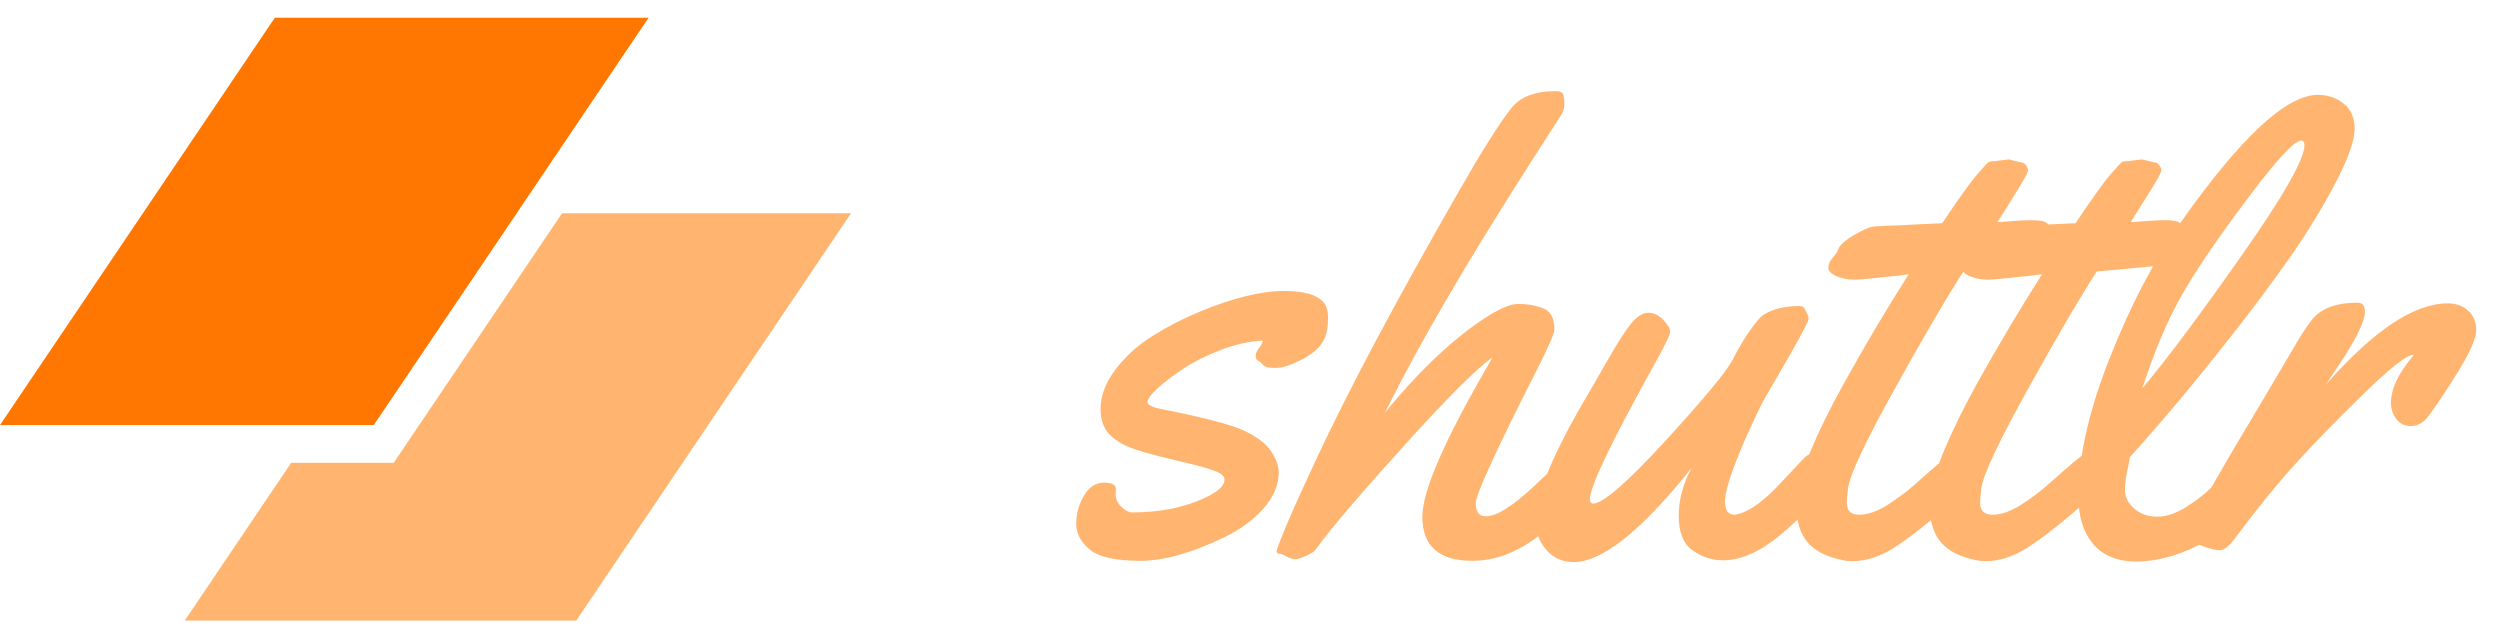 <svg data-logo="logo" xmlns="http://www.w3.org/2000/svg" viewBox="0 0 141 36">
            <g id="logogram" transform="translate(0, 1) rotate(0)" style="opacity: 1;"><path d="M15.499 0H36.581L21.082 22.973H0L15.499 0Z" fill="#FF7700"></path><path d="M16.422 25.102L10.419 34H32.501L48 11.027H31.702L22.206 25.102H16.422Z" fill="#FFB570"></path></g>
            <g id="logotype" transform="translate(54, 4)" style="opacity: 1;"><path fill="#FFB570" d="M8.94 23.58L8.94 23.58L8.92 23.86Q8.92 24.28 9.25 24.59Q9.57 24.90 9.85 24.90L9.85 24.90Q11.90 24.90 13.48 24.28Q15.06 23.67 15.06 23.05L15.06 23.05Q15.06 22.76 14.49 22.55Q13.91 22.33 12.55 22.02Q11.20 21.70 10.58 21.52Q9.96 21.34 9.61 21.19Q9.25 21.04 8.87 20.76L8.87 20.76Q8.07 20.20 8.07 19.08Q8.07 17.96 8.90 16.86Q9.73 15.75 10.97 14.97Q12.22 14.18 13.66 13.58L13.66 13.58Q16.49 12.41 18.42 12.41L18.42 12.41Q20.32 12.41 20.77 13.23L20.77 13.23Q20.90 13.52 20.90 13.88L20.90 13.88L20.90 13.99Q20.90 14.90 20.52 15.41Q20.13 15.93 19.30 16.34Q18.48 16.75 17.99 16.75Q17.50 16.75 17.37 16.68Q17.25 16.61 17.16 16.50Q17.07 16.39 16.95 16.34Q16.82 16.28 16.82 16.08Q16.82 15.87 16.99 15.66Q17.16 15.45 17.23 15.21L17.23 15.21Q16.10 15.26 14.87 15.73Q13.64 16.20 12.76 16.78Q11.88 17.36 11.30 17.89Q10.72 18.42 10.72 18.67Q10.72 18.92 11.50 19.07L11.50 19.07Q15.04 19.77 16.15 20.28Q17.26 20.80 17.69 21.45Q18.12 22.10 18.12 22.63L18.12 22.63Q18.12 23.72 17.25 24.69Q16.37 25.67 15.09 26.28L15.09 26.28Q12.34 27.63 10.30 27.63Q8.26 27.63 7.48 27.01Q6.70 26.38 6.70 25.53Q6.70 24.68 7.14 23.95Q7.57 23.22 8.26 23.22Q8.94 23.22 8.94 23.58ZM34.97 21.96L34.97 21.96Q35.09 22.74 35.09 23.20Q35.09 23.65 34.92 23.98Q34.76 24.32 34.21 24.92Q33.65 25.53 32.88 26.15L32.88 26.15Q31.00 27.63 29.04 27.63L29.04 27.63Q26.22 27.63 26.22 25.14L26.22 25.14Q26.22 22.97 29.99 16.49L29.99 16.49Q30.13 16.25 30.18 16.15L30.18 16.15Q28.87 17.07 25.15 21.18Q21.43 25.29 20.20 27L20.20 27Q20.10 27.15 19.69 27.34Q19.28 27.53 19.05 27.53Q18.82 27.53 18.55 27.38Q18.29 27.24 18.22 27.24L18.22 27.24Q18.00 27.24 18.00 27.09Q18.00 26.95 18.60 25.52Q19.21 24.09 20.20 21.98L20.20 21.98Q22.92 16.13 28.29 6.77L28.29 6.77Q30.17 3.48 31.22 2.12L31.22 2.12Q31.98 1.14 33.75 1.14L33.75 1.14Q34.13 1.14 34.18 1.37Q34.23 1.59 34.23 1.84Q34.23 2.10 34.13 2.36L34.13 2.36L32.30 5.21Q26.87 13.69 24.12 19.26L24.12 19.26Q26.78 16.01 29.29 14.25L29.29 14.25Q30.85 13.14 31.63 13.14Q32.40 13.14 33.04 13.39Q33.67 13.64 33.67 14.58L33.67 14.58Q33.67 14.92 32.56 17.10L32.56 17.10Q29.23 23.67 29.23 24.39Q29.23 25.12 29.82 25.12L29.82 25.12Q30.69 25.12 32.51 23.43L32.51 23.43Q33.87 22.15 34.23 21.79L34.23 21.79Q34.44 21.63 34.61 21.63L34.61 21.63Q34.93 21.63 34.97 21.96ZM48.16 21.63L48.16 21.63Q48.49 21.63 48.55 22.13Q48.62 22.63 48.62 23.15Q48.62 23.68 48.52 23.89L48.52 23.89Q48.02 24.85 46.35 26.22Q44.67 27.60 43.17 27.60L43.17 27.60Q42.25 27.60 41.46 27.04Q40.68 26.49 40.68 25.10Q40.68 23.72 41.41 22.39L41.41 22.39Q37.17 27.70 34.76 27.70L34.76 27.70Q33.81 27.70 33.22 27.02Q32.63 26.33 32.63 25.61Q32.63 24.88 32.83 24.10Q33.04 23.33 33.27 22.71Q33.50 22.10 33.95 21.19Q34.40 20.28 34.63 19.87Q34.85 19.46 35.33 18.63Q35.82 17.81 36.62 16.40Q37.41 15.00 37.93 14.33Q38.45 13.65 38.95 13.64Q39.44 13.64 39.82 14.05Q40.20 14.46 40.20 14.71Q40.20 14.97 39.05 17.02L39.05 17.02Q35.67 23.14 35.67 24.15L35.67 24.15Q35.67 24.40 35.86 24.40L35.86 24.40Q36.68 24.40 39.94 20.85Q43.20 17.29 43.72 16.29Q44.23 15.29 44.72 14.61Q45.20 13.93 45.44 13.77L45.44 13.77Q46.18 13.29 47.34 13.26L47.34 13.26Q47.53 13.26 47.63 13.28Q47.73 13.29 47.87 13.57Q48.01 13.84 48.01 13.99L48.01 13.99Q47.85 14.47 46.65 16.54Q45.44 18.61 45.31 18.88L45.31 18.88Q43.29 23.05 43.29 24.32L43.29 24.32Q43.29 25.03 43.84 25.03L43.84 25.03Q44.83 24.90 46.23 23.45L46.23 23.45Q46.74 22.92 47.25 22.37Q47.75 21.82 47.87 21.73Q47.99 21.63 48.16 21.63ZM58.48 5.09L59.29 4.99L59.99 5.16Q60.14 5.16 60.26 5.31Q60.38 5.47 60.38 5.60Q60.38 5.74 60.02 6.34Q59.66 6.94 59.18 7.70Q58.69 8.46 58.65 8.53L58.65 8.53Q59.99 8.42 60.54 8.42Q61.10 8.42 61.30 8.50Q61.51 8.58 61.77 8.93Q62.04 9.28 62.26 9.46Q62.48 9.64 62.48 10.00Q62.48 10.35 62.05 10.60Q61.61 10.85 61.11 10.90L61.11 10.90Q57.15 11.29 56.74 11.31L56.74 11.31Q55.36 13.43 52.87 17.92Q50.38 22.40 50.23 23.53L50.23 23.53Q50.16 24.04 50.16 24.37L50.16 24.37Q50.16 25.03 50.86 25.03Q51.56 25.03 52.42 24.50Q53.27 23.96 53.99 23.33L53.99 23.33Q55.90 21.62 56.04 21.62L56.04 21.62Q56.48 21.62 56.48 23.15L56.48 23.15Q56.48 23.99 55.71 24.66L55.71 24.66Q53.99 26.15 52.81 26.90Q51.63 27.65 50.45 27.65L50.45 27.65Q50.19 27.65 49.97 27.60L49.97 27.60Q48.60 27.34 47.96 26.60Q47.32 25.85 47.33 24.59Q47.34 23.33 48.08 21.52Q48.83 19.72 49.96 17.69L49.96 17.69Q51.80 14.37 53.65 11.47L53.65 11.47L53.00 11.55Q51.01 11.77 50.69 11.77L50.69 11.77L50.54 11.77Q50.04 11.77 49.58 11.58Q49.12 11.38 49.12 11.09Q49.12 10.80 49.37 10.53Q49.61 10.25 49.66 10.10L49.66 10.10Q49.78 9.72 50.56 9.26Q51.34 8.80 51.73 8.77Q52.13 8.75 52.49 8.73Q52.86 8.71 53.31 8.70Q53.77 8.68 54.01 8.66L54.01 8.66L55.54 8.59Q56.98 6.44 57.52 5.83Q58.06 5.21 58.14 5.15Q58.23 5.09 58.48 5.09L58.48 5.09ZM66.00 5.09L66.81 4.99L67.51 5.16Q67.66 5.16 67.78 5.31Q67.90 5.47 67.90 5.60Q67.90 5.74 67.54 6.34Q67.18 6.94 66.69 7.70Q66.21 8.46 66.17 8.53L66.17 8.53Q67.51 8.42 68.06 8.42Q68.62 8.42 68.82 8.50Q69.03 8.58 69.29 8.93Q69.56 9.28 69.78 9.46Q70.00 9.64 70.00 10.00Q70.00 10.35 69.57 10.60Q69.13 10.85 68.63 10.90L68.63 10.90Q64.67 11.29 64.26 11.31L64.26 11.31Q62.88 13.43 60.39 17.92Q57.90 22.40 57.75 23.53L57.75 23.53Q57.68 24.04 57.68 24.37L57.68 24.37Q57.68 25.03 58.38 25.03Q59.08 25.03 59.94 24.50Q60.79 23.96 61.51 23.33L61.51 23.33Q63.42 21.62 63.56 21.62L63.56 21.62Q64.00 21.62 64.00 23.15L64.00 23.15Q64.00 23.99 63.23 24.66L63.23 24.66Q61.51 26.15 60.33 26.90Q59.15 27.65 57.97 27.65L57.97 27.65Q57.71 27.65 57.49 27.60L57.49 27.60Q56.12 27.34 55.48 26.60Q54.84 25.85 54.85 24.59Q54.86 23.33 55.60 21.52Q56.35 19.72 57.47 17.69L57.47 17.69Q59.32 14.37 61.17 11.47L61.17 11.47L60.52 11.55Q58.53 11.77 58.21 11.77L58.21 11.77L58.06 11.77Q57.56 11.77 57.10 11.58Q56.64 11.38 56.64 11.09Q56.64 10.80 56.89 10.53Q57.13 10.25 57.18 10.10L57.18 10.10Q57.30 9.72 58.08 9.26Q58.86 8.80 59.25 8.77Q59.65 8.75 60.01 8.73Q60.38 8.71 60.83 8.70Q61.29 8.68 61.52 8.66L61.52 8.66L63.06 8.59Q64.50 6.44 65.04 5.83Q65.58 5.21 65.66 5.15Q65.75 5.09 66.00 5.09L66.00 5.09ZM76.73 1.35Q77.56 1.35 78.18 1.84Q78.80 2.32 78.80 3.28Q78.80 4.24 77.74 6.28Q76.68 8.32 75.20 10.45Q73.71 12.58 71.83 14.97L71.83 14.97Q68.86 18.76 66.12 21.79L66.12 21.79Q66.10 21.99 65.98 22.55Q65.85 23.10 65.85 23.67Q65.85 24.23 66.37 24.68Q66.89 25.14 67.66 25.14Q68.43 25.14 69.31 24.59Q70.19 24.04 70.84 23.38L70.84 23.38Q72.55 21.62 72.96 21.62Q73.37 21.62 73.37 22.86L73.37 22.86L73.37 23.21Q73.37 23.87 73.13 24.18L73.13 24.18Q71.69 25.94 69.90 26.80Q68.10 27.67 66.50 27.67Q64.89 27.67 64.05 26.68Q63.22 25.70 63.22 23.99L63.22 23.99Q63.22 20.66 65.00 16.16Q66.79 11.65 69.03 8.49L69.03 8.49Q74.07 1.35 76.73 1.35L76.73 1.35ZM75.97 4.19L75.97 4.19Q75.97 3.93 75.79 3.93L75.79 3.93Q75.20 3.93 72.65 7.35Q70.10 10.76 68.97 12.80Q67.83 14.83 66.82 17.91L66.82 17.91Q68.84 15.52 72.40 10.45Q75.97 5.38 75.97 4.19ZM77.90 16.61L77.18 17.69Q81.21 13.11 84.05 13.11L84.05 13.11Q84.75 13.11 85.20 13.52Q85.66 13.94 85.66 14.61Q85.66 15.28 84.71 16.84Q83.76 18.40 82.96 19.48L82.96 19.48Q82.53 20.03 81.99 20.03Q81.45 20.03 81.15 19.63Q80.85 19.24 80.85 18.71L80.85 18.71Q80.85 17.53 82.12 16.05L82.12 16.05L82.08 16.01Q81.52 16.06 79.29 18.23Q77.06 20.40 75.50 22.12Q73.93 23.84 72.10 26.30L72.10 26.30Q71.57 27.03 71.21 27.03Q70.84 27.03 70.23 26.80Q69.63 26.57 69.50 26.47Q69.37 26.37 69.37 26.13Q69.37 25.89 69.51 25.57Q69.64 25.26 70.01 24.68Q70.38 24.09 71.12 22.80Q71.86 21.50 73.44 18.87Q75.01 16.23 75.32 15.69L75.32 15.69Q75.97 14.56 76.38 14.05L76.38 14.05Q77.15 13.07 78.97 13.07L78.97 13.07Q79.38 13.07 79.38 13.58L79.38 13.58Q79.38 14.39 77.90 16.61L77.90 16.61Z"></path></g>
            
          </svg>